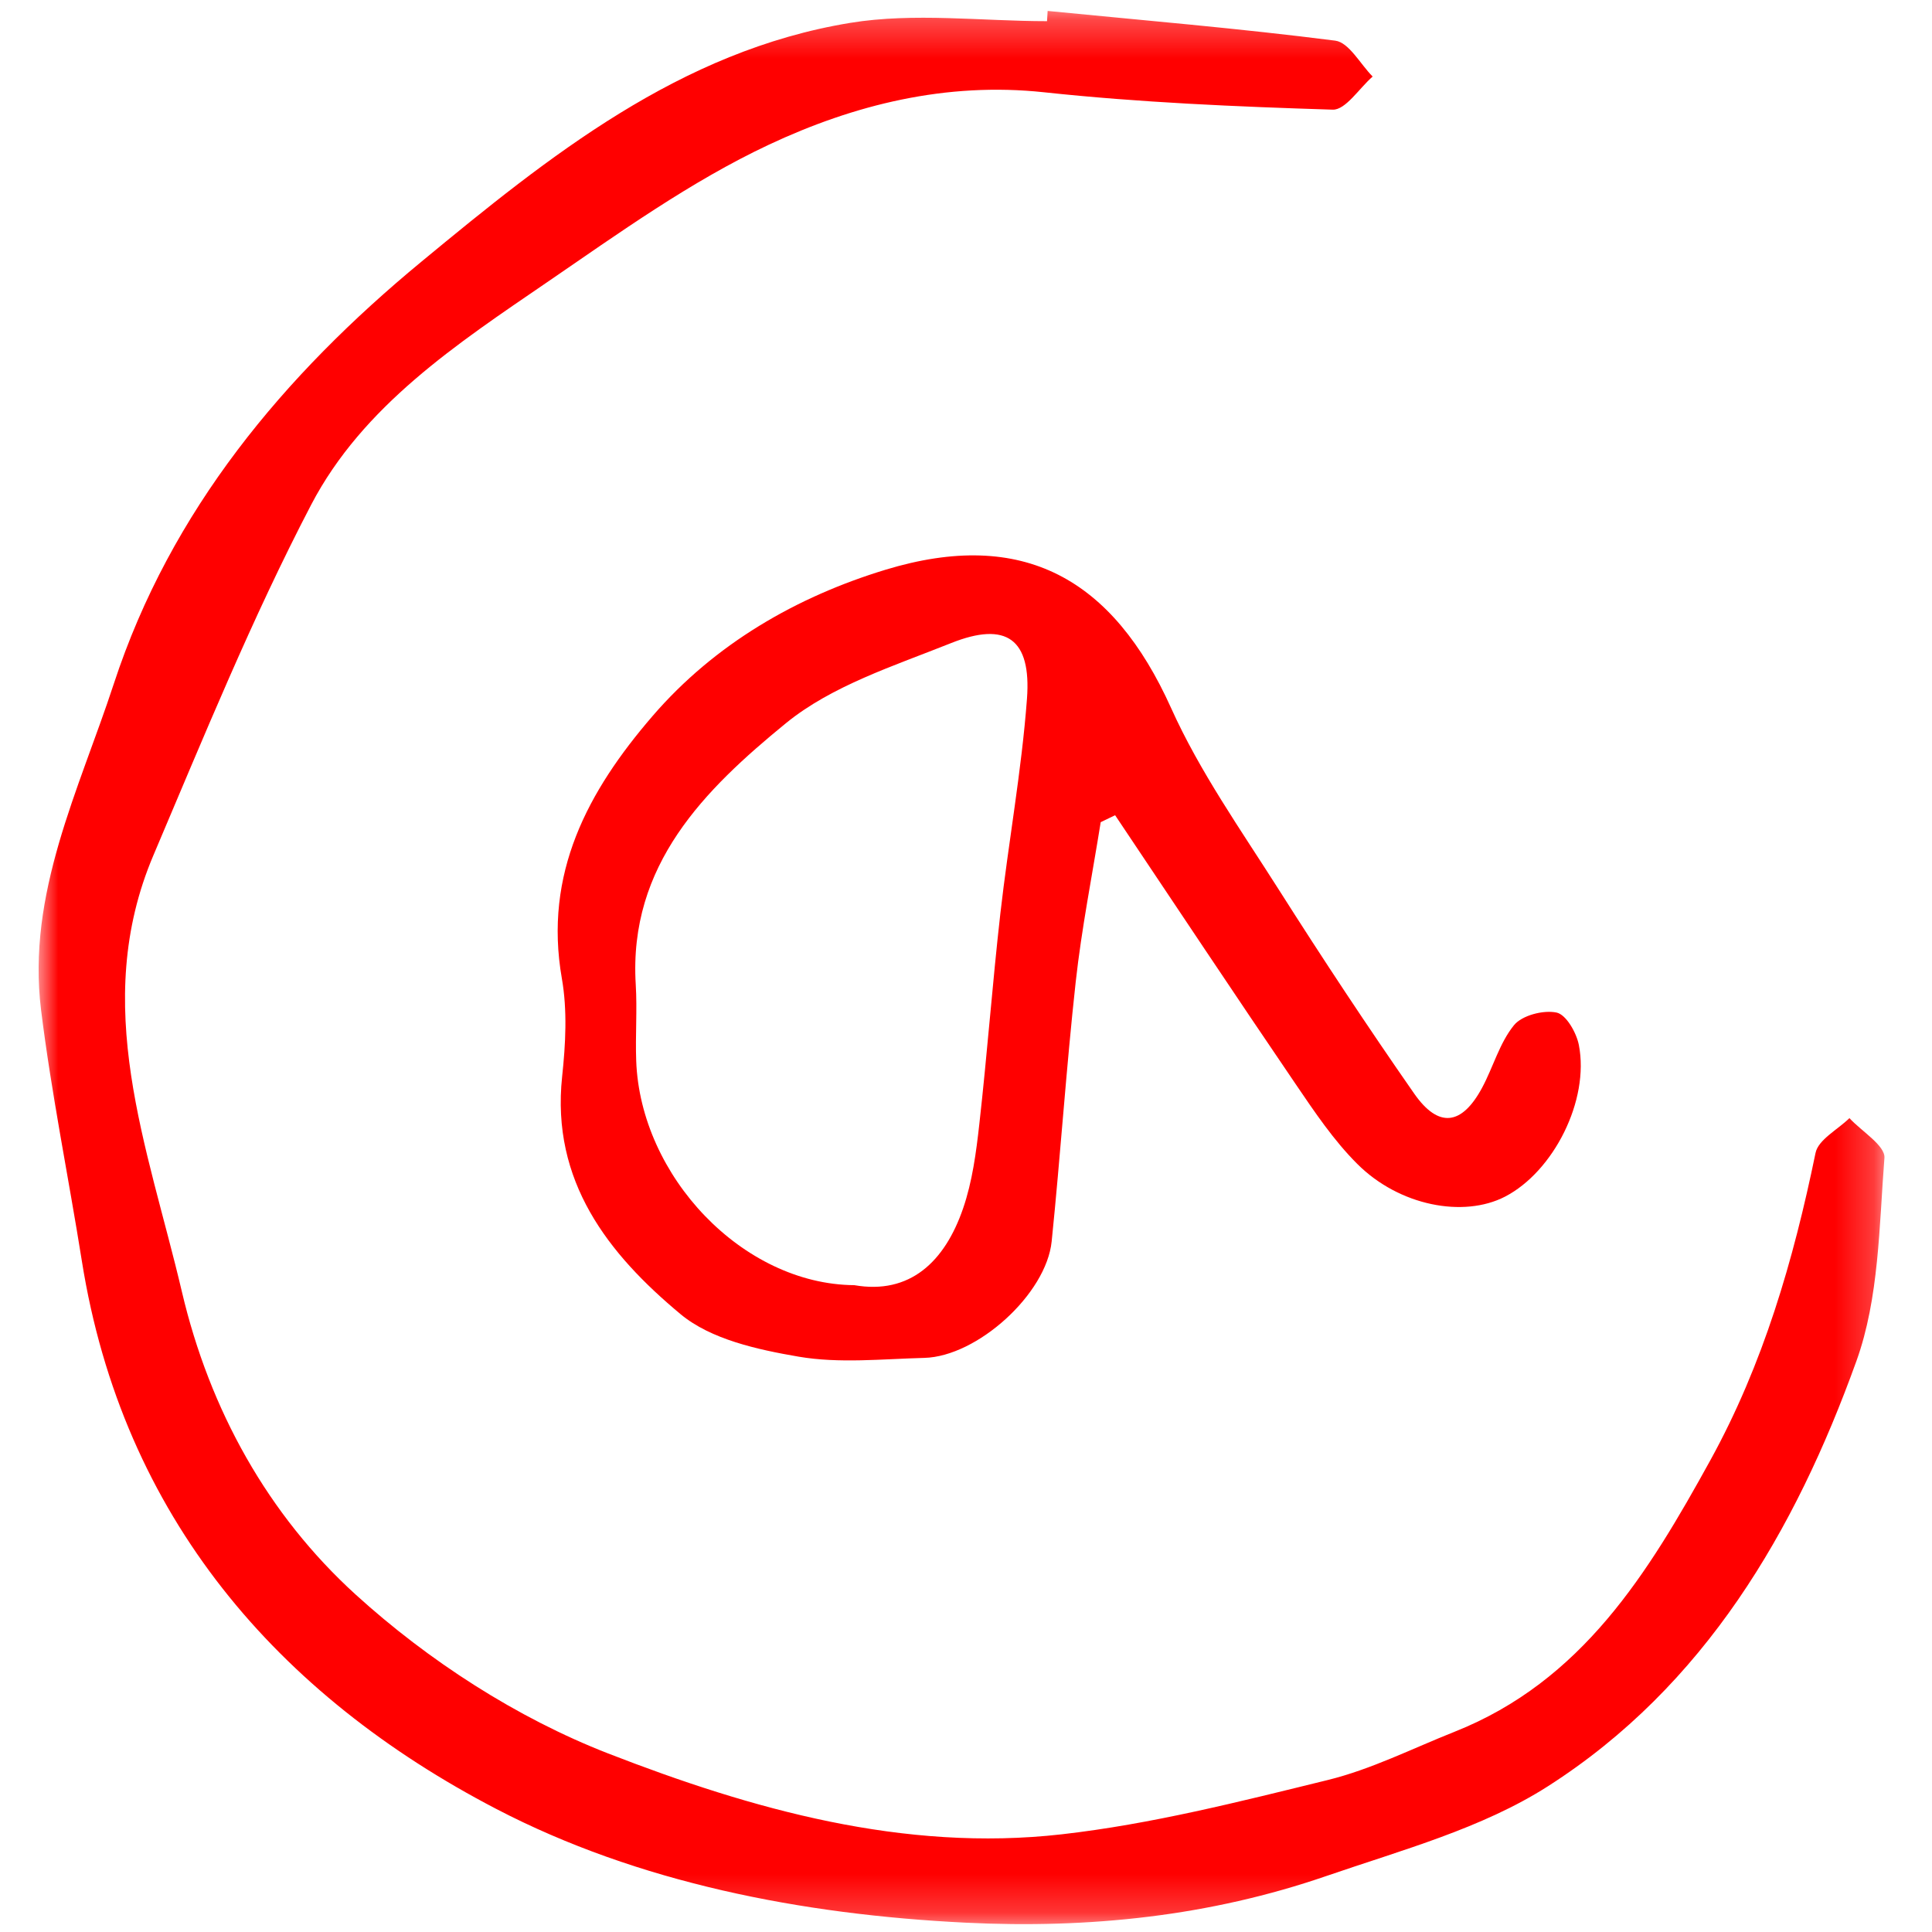 <?xml version="1.0" encoding="UTF-8" standalone="no"?>
<svg width="50px" height="50px" viewBox="0 0 50 50" version="1.1" xmlns="http://www.w3.org/2000/svg" xmlns:xlink="http://www.w3.org/1999/xlink">
    <!-- Generator: Sketch 42 (36781) - http://www.bohemiancoding.com/sketch -->
    <title>Artboard 2 Copy</title>
    <desc>Created with Sketch.</desc>
    <defs>
        <polygon id="path-1" points="0 49.79 0 0.276 47.77 0.276 47.77 49.79"></polygon>
    </defs>
    <g id="home" stroke="none" stroke-width="1" fill="none" fill-rule="evenodd">
        <g id="Artboard-2-Copy">
            <g id="Page-1" transform="translate(1, 0)">
                <g id="Group-3" transform="translate(0, 0.007)">
                    <mask id="mask-2" fill="white">
                        <use xlink:href="#path-1"></use>
                    </mask>
                    <g id="Clip-2"></g>
                    <path d="M26.113,0.276 C28.596,0.52 31.083,0.729 33.556,1.045 C33.912,1.091 34.203,1.651 34.524,1.974 C34.179,2.274 33.825,2.841 33.491,2.831 C30.997,2.753 28.498,2.647 26.019,2.381 C23.481,2.109 21.102,2.704 18.898,3.738 C16.874,4.689 15.019,6.024 13.162,7.295 C10.827,8.892 8.39,10.495 7.053,13.056 C5.522,15.991 4.268,19.074 2.971,22.126 C1.326,25.995 2.83,29.685 3.706,33.417 C4.427,36.492 5.941,39.201 8.204,41.26 C10.085,42.97 12.372,44.451 14.738,45.372 C18.459,46.819 22.389,47.928 26.475,47.465 C28.795,47.202 31.087,46.618 33.361,46.06 C34.489,45.783 35.553,45.244 36.641,44.812 C39.947,43.501 41.654,40.705 43.26,37.791 C44.638,35.29 45.415,32.604 45.986,29.831 C46.057,29.486 46.56,29.228 46.863,28.93 C47.181,29.274 47.794,29.642 47.769,29.96 C47.631,31.726 47.632,33.585 47.043,35.22 C45.459,39.617 43.114,43.629 39.062,46.22 C37.354,47.313 35.279,47.871 33.326,48.544 C30.309,49.584 27.188,49.91 23.992,49.752 C19.744,49.543 15.512,48.716 11.849,46.811 C6.191,43.868 2.17,39.248 1.118,32.625 C0.774,30.459 0.332,28.307 0.063,26.132 C-0.31,23.116 1.043,20.442 1.946,17.688 C3.419,13.193 6.351,9.701 9.91,6.762 C13.203,4.042 16.597,1.308 21.002,0.585 C22.658,0.314 24.396,0.541 26.097,0.541 C26.102,0.453 26.108,0.365 26.113,0.276" id="Fill-1" fill="#FF0000" mask="url(#mask-2)"></path>
                </g>
                <path d="M21.109,33.26 C22.548,33.511 23.451,32.654 23.925,31.273 C24.164,30.578 24.263,29.825 24.345,29.089 C24.549,27.279 24.683,25.462 24.888,23.652 C25.099,21.793 25.439,19.947 25.578,18.084 C25.694,16.536 25.046,16.071 23.612,16.644 C22.138,17.233 20.529,17.744 19.335,18.72 C17.242,20.432 15.264,22.381 15.453,25.477 C15.493,26.133 15.441,26.795 15.465,27.452 C15.572,30.437 18.219,33.238 21.109,33.26 M27.486,21.278 C27.266,22.656 26.992,24.028 26.839,25.414 C26.593,27.647 26.446,29.892 26.217,32.128 C26.077,33.492 24.291,35.106 22.922,35.142 C21.835,35.17 20.722,35.291 19.666,35.11 C18.605,34.928 17.397,34.664 16.611,34.009 C14.74,32.452 13.259,30.571 13.548,27.862 C13.638,27.023 13.685,26.146 13.541,25.324 C13.065,22.606 14.213,20.474 15.889,18.53 C17.501,16.661 19.619,15.444 21.916,14.745 C25.487,13.659 27.803,14.982 29.308,18.324 C30.051,19.975 31.119,21.486 32.096,23.025 C33.228,24.807 34.392,26.57 35.599,28.302 C36.229,29.205 36.831,29.126 37.355,28.154 C37.643,27.619 37.807,26.994 38.181,26.533 C38.388,26.277 38.942,26.133 39.284,26.205 C39.531,26.257 39.799,26.725 39.861,27.046 C40.139,28.474 39.208,30.319 37.948,30.97 C36.875,31.523 35.214,31.209 34.127,30.123 C33.515,29.513 33.021,28.776 32.532,28.057 C30.96,25.747 29.414,23.419 27.859,21.098 C27.734,21.158 27.61,21.218 27.486,21.278" id="Fill-4" fill="#FF0000"></path>
            </g>
        </g>
    </g>
</svg>